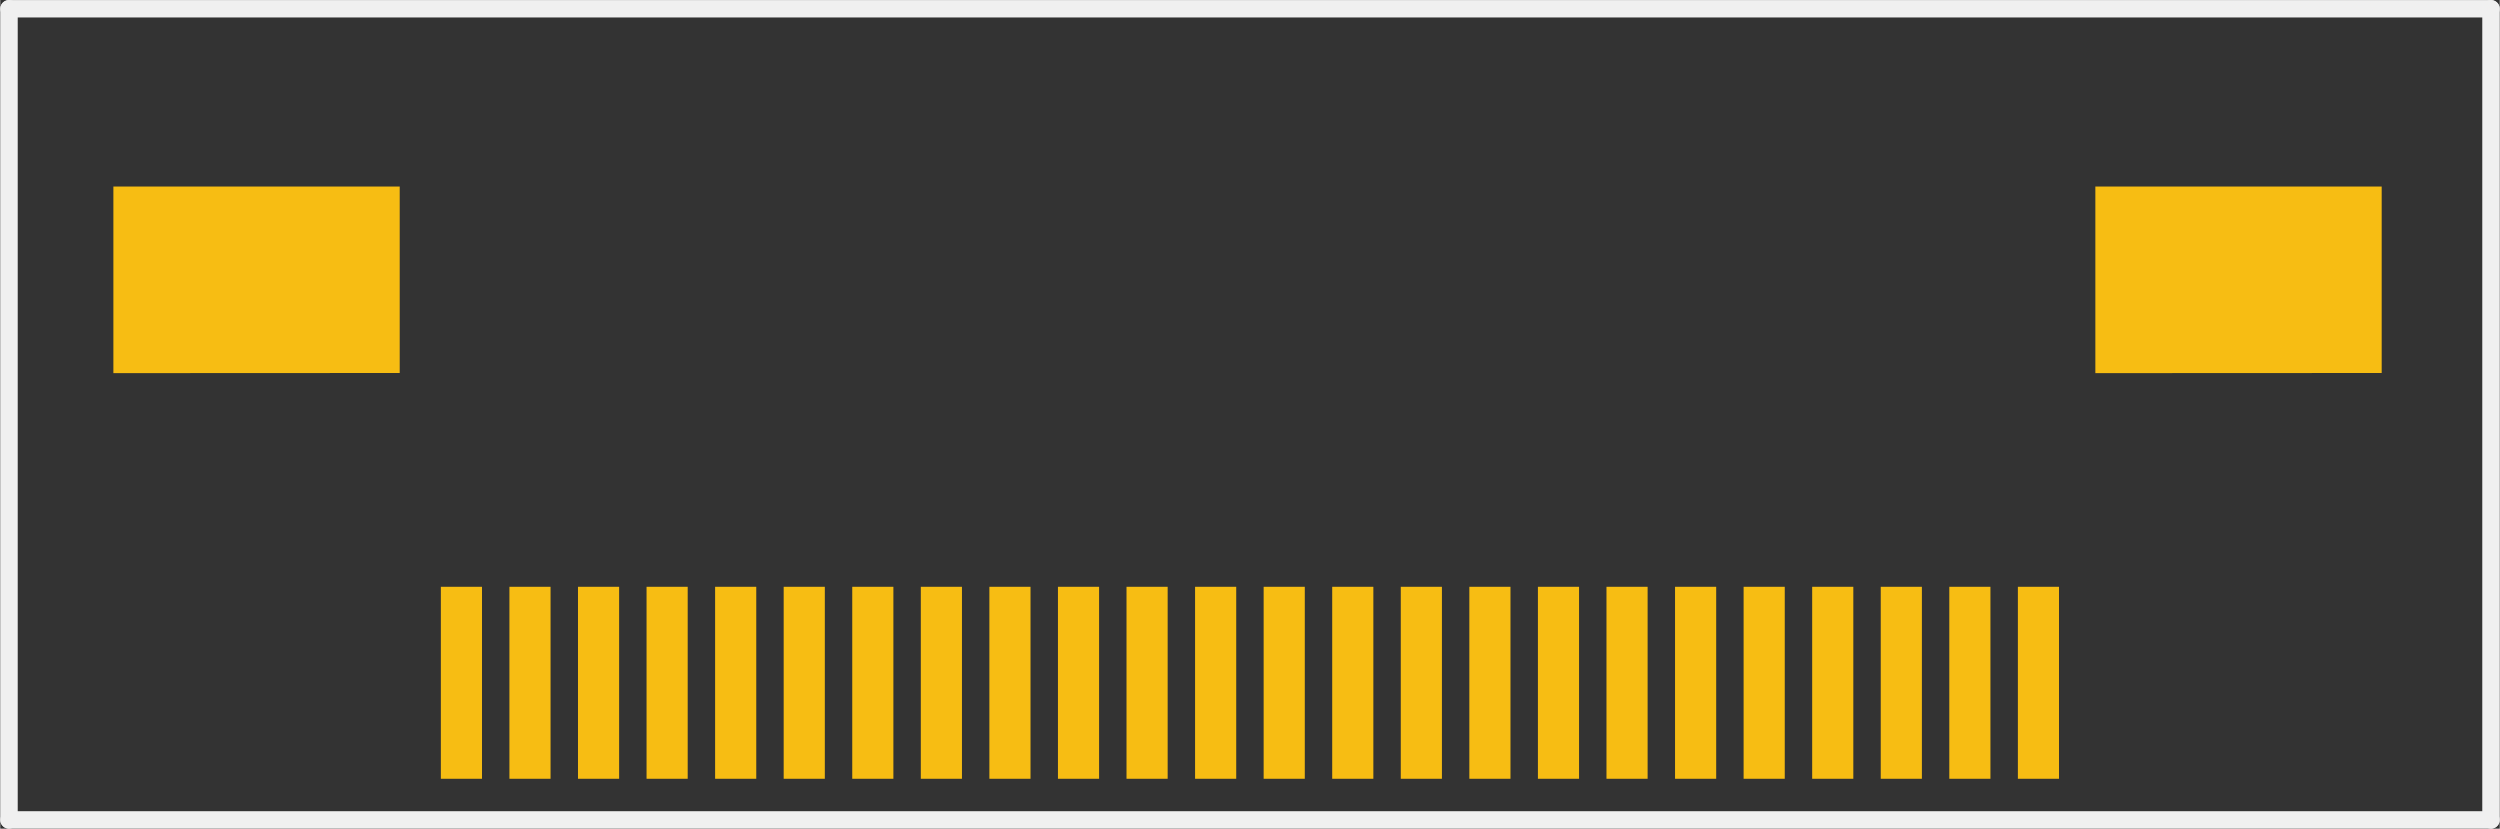 <?xml version='1.0' encoding='UTF-8' standalone='no'?>
<!-- Created with Fritzing (http://www.fritzing.org/) -->
<svg xmlns:svg='http://www.w3.org/2000/svg' xmlns='http://www.w3.org/2000/svg' version='1.2' baseProfile='tiny' x='0in' y='0in' width='0.718in' height='0.238in' viewBox='0 0 18.227 6.043' >
<rect x="0" y="0" width="18.227" height="6.043" fill="#333333" stroke="none"/>
<g id='copper1'>
<rect id='connector0pad' connectorname='1' x='14.713' y='4.279' width='0.3' height='1.4' stroke='none' stroke-width='0' fill='#F7BD13' stroke-linecap='round'/>
<rect id='connector1pad' connectorname='2' x='14.213' y='4.279' width='0.3' height='1.4' stroke='none' stroke-width='0' fill='#F7BD13' stroke-linecap='round'/>
<rect id='connector2pad' connectorname='3' x='13.713' y='4.279' width='0.3' height='1.4' stroke='none' stroke-width='0' fill='#F7BD13' stroke-linecap='round'/>
<rect id='connector3pad' connectorname='4' x='13.213' y='4.279' width='0.3' height='1.4' stroke='none' stroke-width='0' fill='#F7BD13' stroke-linecap='round'/>
<rect id='connector4pad' connectorname='5' x='12.713' y='4.279' width='0.3' height='1.4' stroke='none' stroke-width='0' fill='#F7BD13' stroke-linecap='round'/>
<rect id='connector5pad' connectorname='6' x='12.213' y='4.279' width='0.3' height='1.4' stroke='none' stroke-width='0' fill='#F7BD13' stroke-linecap='round'/>
<rect id='connector6pad' connectorname='7' x='11.713' y='4.279' width='0.3' height='1.4' stroke='none' stroke-width='0' fill='#F7BD13' stroke-linecap='round'/>
<rect id='connector7pad' connectorname='8' x='11.213' y='4.279' width='0.3' height='1.4' stroke='none' stroke-width='0' fill='#F7BD13' stroke-linecap='round'/>
<rect id='connector8pad' connectorname='9' x='10.713' y='4.279' width='0.3' height='1.4' stroke='none' stroke-width='0' fill='#F7BD13' stroke-linecap='round'/>
<rect id='connector9pad' connectorname='10' x='10.213' y='4.279' width='0.3' height='1.4' stroke='none' stroke-width='0' fill='#F7BD13' stroke-linecap='round'/>
<rect id='connector10pad' connectorname='11' x='9.713' y='4.279' width='0.3' height='1.4' stroke='none' stroke-width='0' fill='#F7BD13' stroke-linecap='round'/>
<rect id='connector11pad' connectorname='12' x='9.213' y='4.279' width='0.3' height='1.4' stroke='none' stroke-width='0' fill='#F7BD13' stroke-linecap='round'/>
<rect id='connector12pad' connectorname='13' x='8.713' y='4.279' width='0.3' height='1.4' stroke='none' stroke-width='0' fill='#F7BD13' stroke-linecap='round'/>
<rect id='connector13pad' connectorname='14' x='8.213' y='4.279' width='0.3' height='1.4' stroke='none' stroke-width='0' fill='#F7BD13' stroke-linecap='round'/>
<rect id='connector14pad' connectorname='15' x='7.713' y='4.279' width='0.3' height='1.4' stroke='none' stroke-width='0' fill='#F7BD13' stroke-linecap='round'/>
<rect id='connector15pad' connectorname='16' x='7.213' y='4.279' width='0.3' height='1.4' stroke='none' stroke-width='0' fill='#F7BD13' stroke-linecap='round'/>
<rect id='connector16pad' connectorname='17' x='6.713' y='4.279' width='0.3' height='1.4' stroke='none' stroke-width='0' fill='#F7BD13' stroke-linecap='round'/>
<rect id='connector17pad' connectorname='18' x='6.213' y='4.279' width='0.3' height='1.4' stroke='none' stroke-width='0' fill='#F7BD13' stroke-linecap='round'/>
<rect id='connector18pad' connectorname='19' x='5.713' y='4.279' width='0.3' height='1.4' stroke='none' stroke-width='0' fill='#F7BD13' stroke-linecap='round'/>
<rect id='connector19pad' connectorname='20' x='5.213' y='4.279' width='0.3' height='1.4' stroke='none' stroke-width='0' fill='#F7BD13' stroke-linecap='round'/>
<rect id='connector20pad' connectorname='21' x='4.713' y='4.279' width='0.3' height='1.4' stroke='none' stroke-width='0' fill='#F7BD13' stroke-linecap='round'/>
<rect id='connector21pad' connectorname='22' x='4.213' y='4.279' width='0.3' height='1.4' stroke='none' stroke-width='0' fill='#F7BD13' stroke-linecap='round'/>
<rect id='connector22pad' connectorname='23' x='3.713' y='4.279' width='0.3' height='1.4' stroke='none' stroke-width='0' fill='#F7BD13' stroke-linecap='round'/>
<rect id='connector23pad' connectorname='24' x='3.213' y='4.279' width='0.3' height='1.4' stroke='none' stroke-width='0' fill='#F7BD13' stroke-linecap='round'/>
<path class='other' stroke='none' fill='#F7BD13' stroke-width='0' d='M2.913,2.72L2.913,1.36L0.825,1.36L0.825,2.721z' stroke-linecap='round'/>
<path class='other' stroke='none' fill='#F7BD13' stroke-width='0' d='M17.366,2.72L17.366,1.36L15.278,1.36L15.278,2.721z' stroke-linecap='round'/>
<g id='copper0'>
</g>
</g>
<g id='silkscreen'>
<line class='other' x1='18.163' y1='5.979' x2='0.064' y2='5.979' stroke='#f0f0f0' stroke-width='0.127' stroke-linecap='round'/>
<line class='other' x1='0.064' y1='5.979' x2='0.064' y2='0.064' stroke='#f0f0f0' stroke-width='0.127' stroke-linecap='round'/>
<line class='other' x1='0.064' y1='0.064' x2='18.163' y2='0.064' stroke='#f0f0f0' stroke-width='0.127' stroke-linecap='round'/>
<line class='other' x1='18.163' y1='0.064' x2='18.163' y2='5.979' stroke='#f0f0f0' stroke-width='0.127' stroke-linecap='round'/>
</g>
</svg>